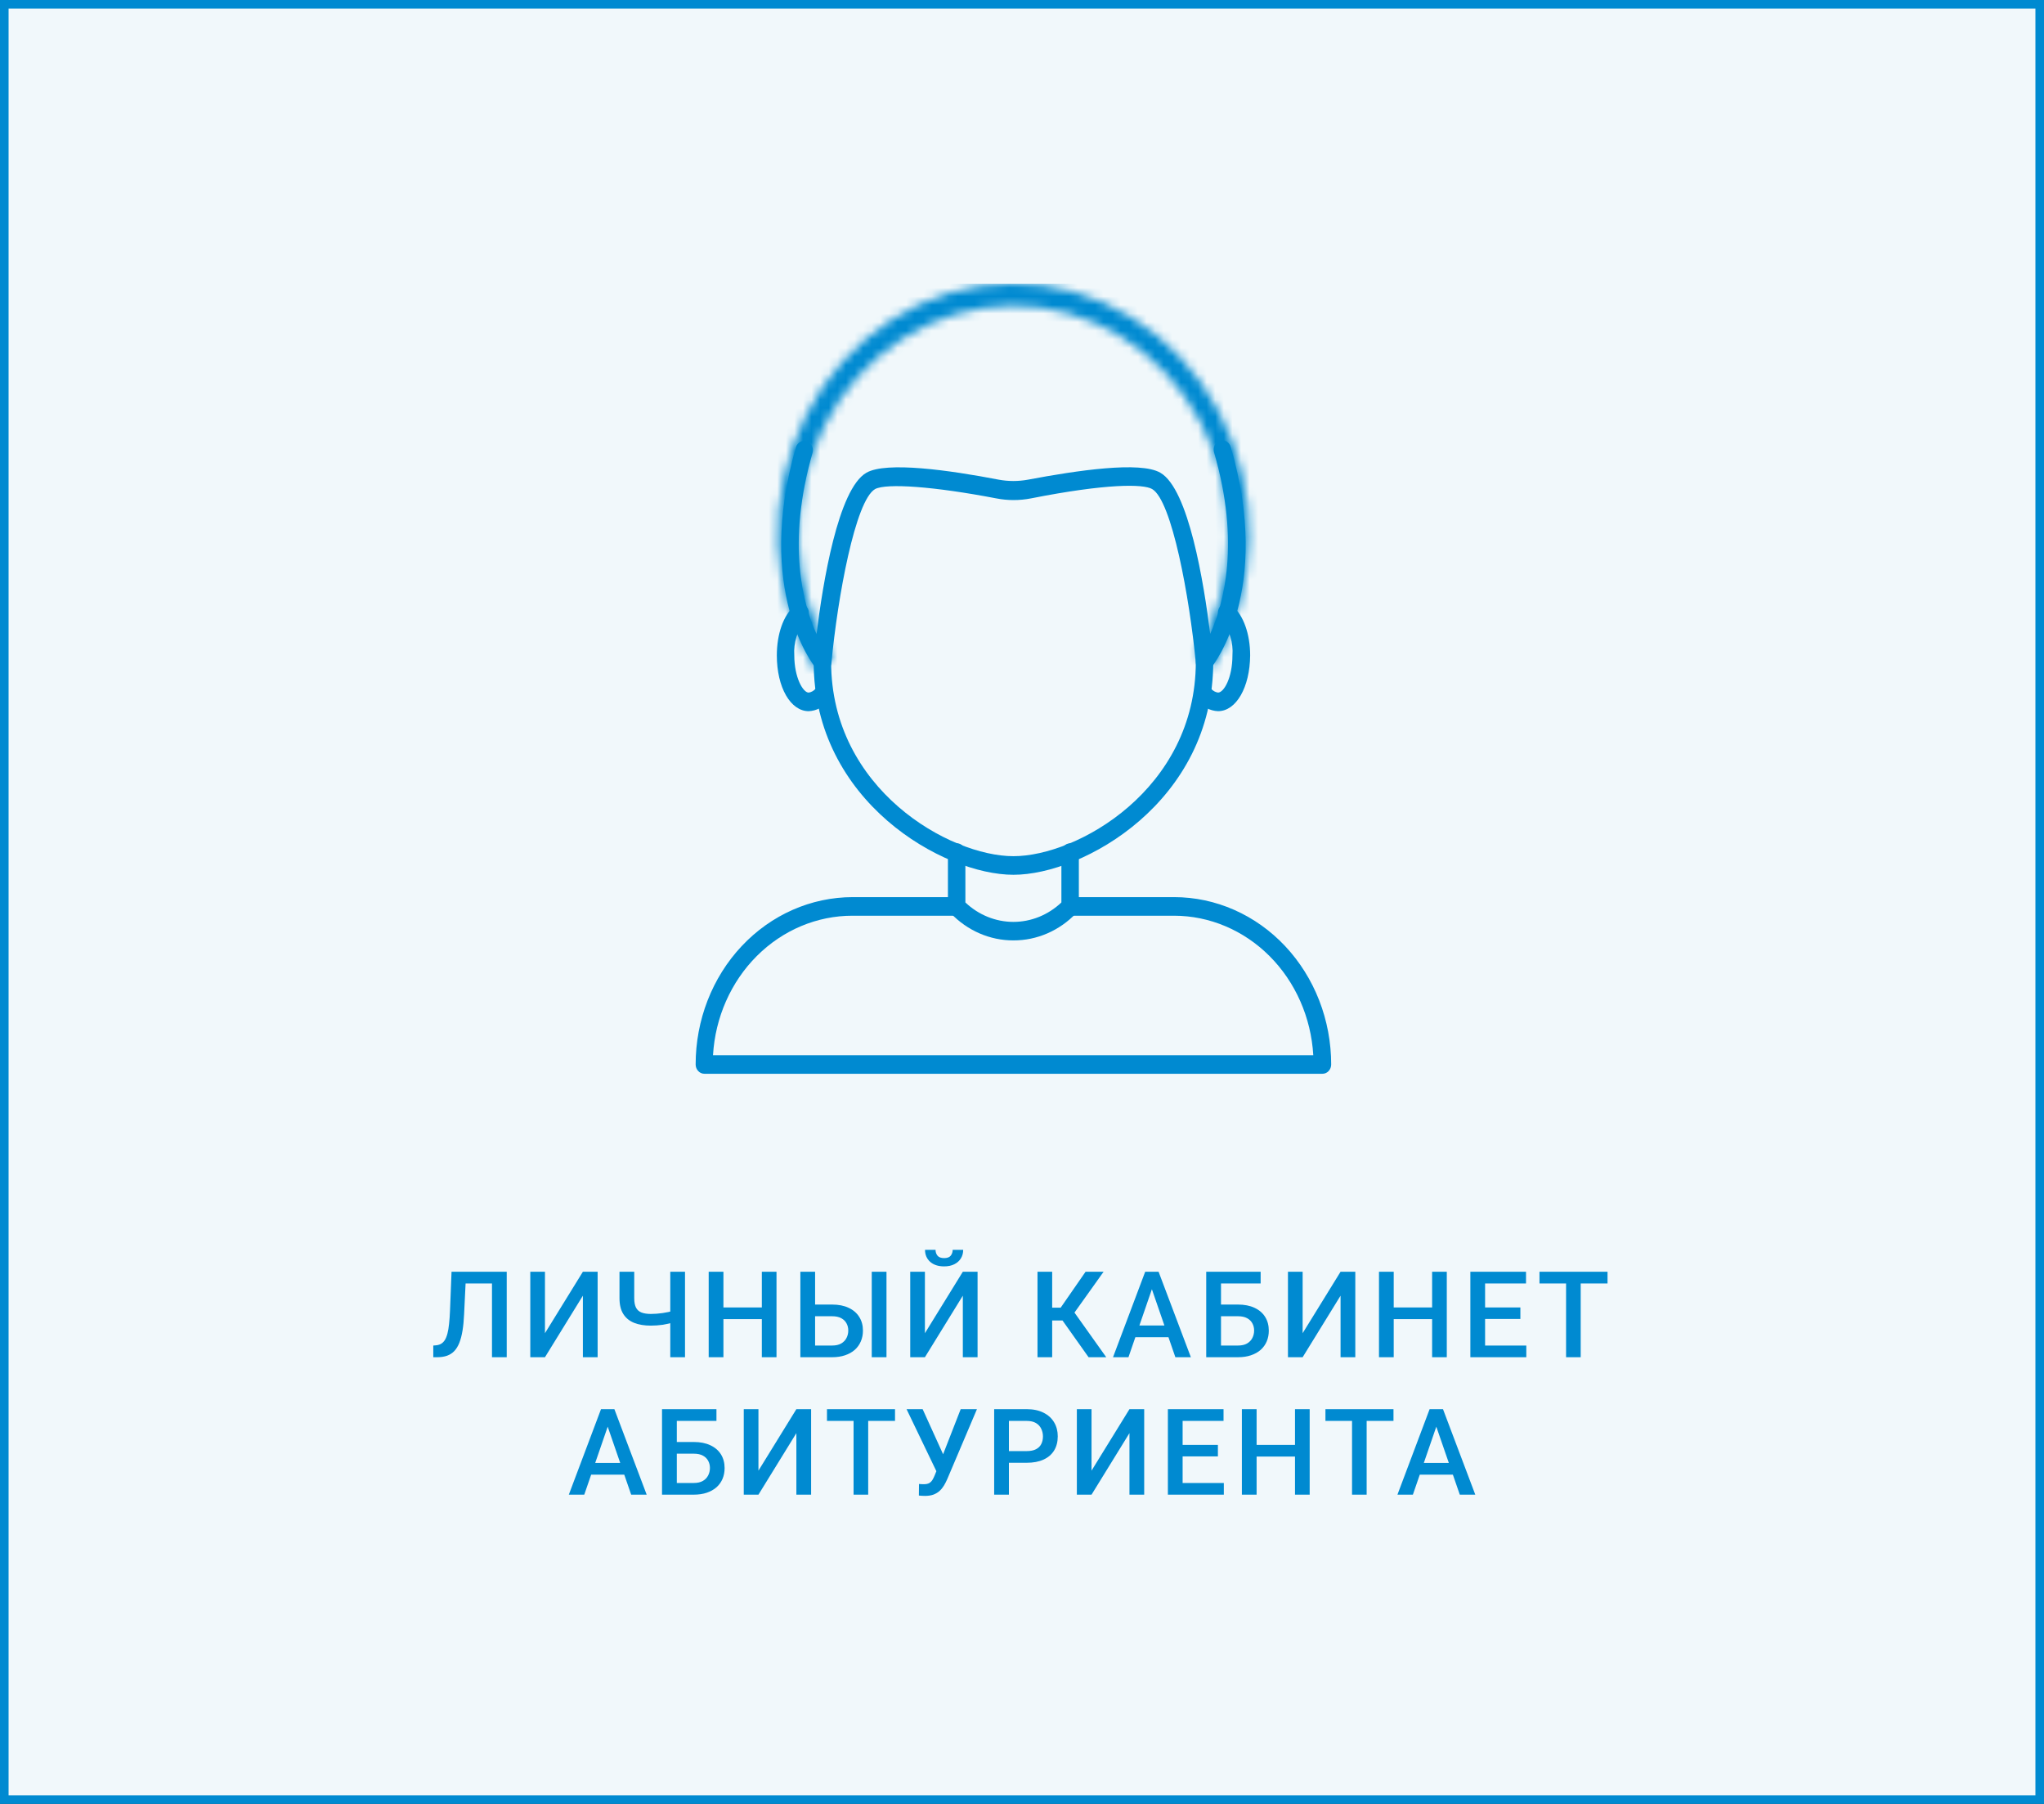 <svg width="238" height="210" viewBox="0 0 238 210" fill="none" xmlns="http://www.w3.org/2000/svg">
<rect x="0" y="0" width="238" height="210" fill="#333333" stroke="none"/>
<rect x="0.5" y="0.5" width="237" height="209" fill="#F1F8FB" stroke="#008AD1"/>
<g clip-path="url(#clip0_21_9102)">
<path d="M57.69 148.047V149.414H52.918V148.047H57.69ZM59.002 148.047V158H57.286V148.047H59.002ZM52.577 148.047H54.279L54.039 152.989C54.008 153.714 53.946 154.352 53.855 154.903C53.764 155.455 53.641 155.926 53.486 156.318C53.331 156.71 53.135 157.032 52.898 157.282C52.661 157.528 52.376 157.711 52.043 157.829C51.715 157.943 51.33 158 50.888 158H50.451V156.64L50.717 156.619C50.959 156.601 51.166 156.544 51.339 156.448C51.517 156.348 51.667 156.202 51.79 156.011C51.913 155.815 52.016 155.562 52.098 155.252C52.18 154.942 52.244 154.564 52.289 154.117C52.34 153.671 52.376 153.149 52.399 152.552L52.577 148.047ZM63.455 155.204L67.871 148.047H69.587V158H67.871V150.836L63.455 158H61.746V148.047H63.455V155.204ZM72.133 148.047H73.849V151.13C73.849 151.599 73.919 151.968 74.061 152.237C74.202 152.502 74.416 152.688 74.703 152.798C74.995 152.907 75.357 152.962 75.79 152.962C76 152.962 76.221 152.953 76.453 152.935C76.686 152.916 76.918 152.891 77.15 152.859C77.387 152.823 77.615 152.782 77.834 152.736C78.053 152.686 78.253 152.632 78.436 152.572V153.933C78.258 153.987 78.062 154.04 77.848 154.09C77.638 154.14 77.419 154.183 77.191 154.22C76.963 154.252 76.731 154.277 76.494 154.295C76.257 154.313 76.022 154.322 75.79 154.322C75.038 154.322 74.389 154.215 73.842 154.001C73.295 153.782 72.873 153.438 72.577 152.969C72.281 152.499 72.133 151.886 72.133 151.13V148.047ZM78.046 148.047H79.762V158H78.046V148.047ZM89.096 152.203V153.563H83.811V152.203H89.096ZM84.235 148.047V158H82.519V148.047H84.235ZM90.415 148.047V158H88.706V148.047H90.415ZM94.376 151.868H96.884C97.641 151.868 98.286 151.996 98.819 152.251C99.357 152.502 99.767 152.855 100.049 153.311C100.337 153.766 100.48 154.297 100.48 154.903C100.48 155.359 100.398 155.776 100.234 156.154C100.074 156.533 99.84 156.861 99.53 157.139C99.22 157.412 98.842 157.624 98.395 157.774C97.953 157.925 97.45 158 96.884 158H93.193V148.047H94.909V156.64H96.884C97.317 156.64 97.673 156.56 97.951 156.4C98.229 156.236 98.434 156.022 98.566 155.758C98.703 155.493 98.771 155.204 98.771 154.89C98.771 154.584 98.703 154.306 98.566 154.056C98.434 153.805 98.229 153.604 97.951 153.454C97.673 153.304 97.317 153.229 96.884 153.229H94.376V151.868ZM103.221 148.047V158H101.505V148.047H103.221ZM107.695 155.204L112.111 148.047H113.827V158H112.111V150.836L107.695 158H105.986V148.047H107.695V155.204ZM110.928 145.497H112.152C112.152 145.875 112.061 146.21 111.878 146.502C111.701 146.789 111.445 147.015 111.113 147.179C110.785 147.343 110.393 147.425 109.937 147.425C109.249 147.425 108.704 147.247 108.303 146.892C107.907 146.532 107.708 146.067 107.708 145.497H108.932C108.932 145.752 109.007 145.978 109.158 146.174C109.313 146.365 109.572 146.461 109.937 146.461C110.297 146.461 110.552 146.365 110.703 146.174C110.853 145.978 110.928 145.752 110.928 145.497ZM122.514 148.047V158H120.805V148.047H122.514ZM128.502 148.047L124.455 153.721H122.028L121.796 152.23H123.505L126.403 148.047H128.502ZM126.752 158L123.532 153.461L124.64 152.142L128.81 158H126.752ZM134.37 149.373L131.396 158H129.598L133.345 148.047H134.493L134.37 149.373ZM136.858 158L133.878 149.373L133.748 148.047H134.903L138.663 158H136.858ZM136.715 154.309V155.669H131.301V154.309H136.715ZM146.787 148.047V149.414H142.159V158H140.45V148.047H146.787ZM141.639 151.868H144.141C144.898 151.868 145.545 151.996 146.083 152.251C146.62 152.502 147.031 152.855 147.313 153.311C147.596 153.766 147.737 154.297 147.737 154.903C147.737 155.359 147.657 155.776 147.498 156.154C147.338 156.533 147.103 156.861 146.794 157.139C146.484 157.412 146.105 157.624 145.659 157.774C145.217 157.925 144.711 158 144.141 158H140.45V148.047H142.172V156.64H144.141C144.574 156.64 144.93 156.56 145.208 156.4C145.486 156.236 145.691 156.022 145.823 155.758C145.96 155.493 146.028 155.204 146.028 154.89C146.028 154.584 145.96 154.306 145.823 154.056C145.691 153.805 145.486 153.604 145.208 153.454C144.93 153.304 144.574 153.229 144.141 153.229H141.639V151.868ZM151.677 155.204L156.093 148.047H157.809V158H156.093V150.836L151.677 158H149.968V148.047H151.677V155.204ZM167.143 152.203V153.563H161.859V152.203H167.143ZM162.282 148.047V158H160.567V148.047H162.282ZM168.462 148.047V158H166.753V148.047H168.462ZM177.721 156.64V158H172.437V156.64H177.721ZM172.922 148.047V158H171.206V148.047H172.922ZM177.03 152.203V153.543H172.437V152.203H177.03ZM177.687 148.047V149.414H172.437V148.047H177.687ZM184.054 148.047V158H182.351V148.047H184.054ZM187.178 148.047V149.414H179.255V148.047H187.178ZM71.005 165.373L68.031 174H66.233L69.98 164.047H71.128L71.005 165.373ZM73.493 174L70.513 165.373L70.383 164.047H71.538L75.298 174H73.493ZM73.35 170.309V171.669H67.936V170.309H73.35ZM83.422 164.047V165.414H78.794V174H77.085V164.047H83.422ZM78.274 167.868H80.776C81.533 167.868 82.18 167.996 82.718 168.251C83.255 168.502 83.665 168.855 83.948 169.311C84.231 169.766 84.372 170.297 84.372 170.903C84.372 171.359 84.292 171.776 84.133 172.154C83.973 172.533 83.738 172.861 83.428 173.139C83.119 173.412 82.74 173.624 82.294 173.774C81.852 173.925 81.346 174 80.776 174H77.085V164.047H78.807V172.64H80.776C81.209 172.64 81.565 172.56 81.843 172.4C82.121 172.236 82.326 172.022 82.458 171.758C82.594 171.493 82.663 171.204 82.663 170.89C82.663 170.584 82.594 170.306 82.458 170.056C82.326 169.805 82.121 169.604 81.843 169.454C81.565 169.304 81.209 169.229 80.776 169.229H78.274V167.868ZM88.312 171.204L92.728 164.047H94.444V174H92.728V166.836L88.312 174H86.603V164.047H88.312V171.204ZM101.091 164.047V174H99.389V164.047H101.091ZM104.215 164.047V165.414H96.292V164.047H104.215ZM109.331 170.534L111.861 164.047H113.754L110.295 172.195C110.186 172.446 110.06 172.69 109.919 172.927C109.782 173.159 109.616 173.367 109.42 173.549C109.224 173.731 108.987 173.877 108.709 173.986C108.431 174.091 108.094 174.144 107.697 174.144C107.593 174.144 107.465 174.139 107.315 174.13C107.169 174.121 107.062 174.112 106.993 174.103L107.007 172.756C107.062 172.765 107.153 172.772 107.28 172.776C107.413 172.781 107.508 172.783 107.568 172.783C107.832 172.783 108.042 172.74 108.196 172.653C108.351 172.562 108.474 172.441 108.566 172.291C108.661 172.136 108.746 171.967 108.819 171.785L109.331 170.534ZM107.431 164.047L109.933 169.557L110.425 171.348L109.092 171.396L105.558 164.047H107.431ZM119.54 170.288H116.949V168.928H119.54C119.991 168.928 120.356 168.855 120.634 168.709C120.912 168.563 121.115 168.363 121.242 168.107C121.374 167.848 121.44 167.551 121.44 167.219C121.44 166.904 121.374 166.61 121.242 166.337C121.115 166.059 120.912 165.836 120.634 165.667C120.356 165.498 119.991 165.414 119.54 165.414H117.476V174H115.76V164.047H119.54C120.31 164.047 120.964 164.184 121.502 164.457C122.044 164.726 122.457 165.1 122.739 165.578C123.022 166.052 123.163 166.594 123.163 167.205C123.163 167.848 123.022 168.399 122.739 168.859C122.457 169.32 122.044 169.673 121.502 169.919C120.964 170.165 120.31 170.288 119.54 170.288ZM127.096 171.204L131.512 164.047H133.228V174H131.512V166.836L127.096 174H125.387V164.047H127.096V171.204ZM142.501 172.64V174H137.216V172.64H142.501ZM137.702 164.047V174H135.986V164.047H137.702ZM141.81 168.203V169.543H137.216V168.203H141.81ZM142.466 164.047V165.414H137.216V164.047H142.466ZM151.178 168.203V169.563H145.894V168.203H151.178ZM146.318 164.047V174H144.602V164.047H146.318ZM152.497 164.047V174H150.788V164.047H152.497ZM159.131 164.047V174H157.429V164.047H159.131ZM162.255 164.047V165.414H154.332V164.047H162.255ZM167.487 165.373L164.514 174H162.716L166.462 164.047H167.61L167.487 165.373ZM169.976 174L166.995 165.373L166.865 164.047H168.021L171.78 174H169.976ZM169.832 170.309V171.669H164.418V170.309H169.832Z" fill="#008AD1"/>
<path d="M118.006 101.837C109.876 101.837 94.742 93.33 94.742 77.051C94.742 76.764 94.849 76.489 95.04 76.286C95.231 76.083 95.489 75.969 95.758 75.969C96.028 75.969 96.287 76.083 96.477 76.286C96.668 76.489 96.775 76.764 96.775 77.051C96.775 91.901 110.597 99.672 118.006 99.672C125.415 99.672 139.238 91.901 139.238 77.051C139.238 76.764 139.345 76.489 139.535 76.286C139.726 76.083 139.985 75.969 140.254 75.969C140.524 75.969 140.782 76.083 140.973 76.286C141.163 76.489 141.27 76.764 141.27 77.051C141.26 93.33 126.137 101.837 118.006 101.837Z" fill="#008AD1"/>
<path d="M141.826 82.791C141.378 82.772 140.939 82.656 140.535 82.449C140.131 82.243 139.772 81.95 139.478 81.589C139.303 81.371 139.216 81.088 139.237 80.802C139.258 80.515 139.385 80.25 139.59 80.063C139.795 79.877 140.061 79.784 140.33 79.807C140.599 79.829 140.848 79.964 141.023 80.182C141.235 80.425 141.518 80.582 141.826 80.626C142.497 80.626 143.503 78.927 143.503 76.297C143.558 75.565 143.476 74.829 143.264 74.13C143.051 73.432 142.711 72.785 142.263 72.227C142.145 72.144 142.045 72.035 141.969 71.908C141.892 71.781 141.842 71.639 141.82 71.49C141.798 71.341 141.806 71.189 141.843 71.044C141.88 70.898 141.944 70.762 142.033 70.645C142.122 70.528 142.233 70.432 142.359 70.362C142.484 70.293 142.622 70.253 142.764 70.244C142.905 70.235 143.046 70.258 143.179 70.31C143.311 70.363 143.432 70.444 143.534 70.549C144.774 71.632 145.566 73.796 145.566 76.297C145.536 80.009 143.94 82.791 141.826 82.791Z" fill="#008AD1"/>
<path d="M94.163 82.792C92.049 82.792 90.453 80.022 90.453 76.298C90.453 73.809 91.225 71.612 92.486 70.551C92.588 70.453 92.708 70.378 92.839 70.331C92.969 70.284 93.107 70.265 93.245 70.277C93.382 70.288 93.516 70.329 93.638 70.397C93.759 70.465 93.867 70.559 93.954 70.673C94.041 70.787 94.105 70.918 94.143 71.059C94.18 71.2 94.191 71.348 94.173 71.494C94.156 71.639 94.111 71.779 94.041 71.906C93.971 72.032 93.877 72.142 93.766 72.229C93.311 72.784 92.964 73.429 92.744 74.127C92.525 74.826 92.437 75.564 92.486 76.298C92.486 78.874 93.502 80.628 94.163 80.628C94.478 80.582 94.766 80.416 94.976 80.162C95.058 80.04 95.163 79.938 95.285 79.862C95.406 79.786 95.541 79.738 95.681 79.72C95.821 79.702 95.963 79.716 96.097 79.76C96.232 79.803 96.357 79.877 96.464 79.975C96.57 80.073 96.657 80.193 96.718 80.328C96.778 80.464 96.812 80.611 96.816 80.761C96.821 80.911 96.796 81.06 96.743 81.199C96.691 81.338 96.611 81.465 96.51 81.569C96.219 81.934 95.861 82.232 95.457 82.442C95.053 82.653 94.612 82.772 94.163 82.792Z" fill="#008AD1"/>
<path d="M95.747 78.127C95.601 78.128 95.457 78.096 95.323 78.032C95.19 77.969 95.071 77.875 94.975 77.759C94.68 77.391 87.86 68.743 92.678 52.053C92.763 51.787 92.943 51.567 93.178 51.439C93.414 51.312 93.687 51.287 93.939 51.37C94.192 51.453 94.404 51.637 94.531 51.884C94.657 52.13 94.689 52.42 94.619 52.691C91.57 63.255 93.491 70.344 95.076 73.819C95.798 67.953 97.577 56.913 100.89 55.029C103.217 53.698 110.555 54.737 116.298 55.841C117.421 56.047 118.569 56.047 119.692 55.841C125.435 54.759 132.773 53.676 135.1 55.029C138.413 56.913 140.182 67.92 140.913 73.797C142.489 70.29 144.43 63.19 141.371 52.691C141.327 52.554 141.309 52.409 141.318 52.264C141.328 52.12 141.365 51.979 141.426 51.85C141.488 51.72 141.573 51.606 141.677 51.512C141.782 51.419 141.902 51.349 142.032 51.306C142.162 51.263 142.299 51.249 142.434 51.263C142.57 51.278 142.701 51.321 142.821 51.391C142.94 51.461 143.045 51.555 143.129 51.669C143.214 51.782 143.276 51.913 143.312 52.053C148.17 68.721 141.31 77.38 141.015 77.759C140.884 77.917 140.712 78.031 140.521 78.087C140.329 78.143 140.126 78.138 139.938 78.073C139.75 78.008 139.583 77.887 139.458 77.724C139.334 77.56 139.257 77.362 139.236 77.153C138.515 69.576 136.452 58.255 134.155 56.934C133.138 56.328 128.839 56.285 120.058 58.017C118.714 58.281 117.336 58.281 115.993 58.017C108.756 56.631 103.227 56.231 101.896 56.934C99.589 58.255 97.526 69.554 96.814 77.153C96.794 77.362 96.717 77.56 96.592 77.724C96.468 77.887 96.301 78.008 96.113 78.073C95.997 78.121 95.871 78.139 95.747 78.127Z" fill="#008AD1"/>
<path d="M153.973 125.002H82.016C81.747 125.002 81.488 124.888 81.298 124.685C81.107 124.482 81 124.207 81 123.92C81 118.753 82.927 113.797 86.358 110.144C89.789 106.49 94.442 104.438 99.294 104.438H111.399C111.668 104.438 111.927 104.552 112.118 104.755C112.308 104.957 112.415 105.233 112.415 105.52C112.415 105.807 112.308 106.082 112.118 106.285C111.927 106.488 111.668 106.602 111.399 106.602H99.284C95.142 106.594 91.152 108.269 88.13 111.286C85.108 114.303 83.281 118.435 83.022 122.837H152.916C152.658 118.444 150.838 114.32 147.827 111.304C144.816 108.289 140.839 106.607 136.706 106.602H124.581C124.311 106.602 124.053 106.488 123.862 106.285C123.672 106.082 123.564 105.807 123.564 105.52C123.564 105.233 123.672 104.957 123.862 104.755C124.053 104.552 124.311 104.438 124.581 104.438H136.706C139.108 104.437 141.487 104.941 143.707 105.921C145.926 106.9 147.943 108.335 149.642 110.144C151.341 111.953 152.688 114.101 153.607 116.464C154.527 118.828 155 121.361 155 123.92C155 124.063 154.973 124.205 154.922 124.337C154.87 124.469 154.794 124.588 154.699 124.689C154.603 124.79 154.49 124.869 154.366 124.923C154.241 124.977 154.108 125.004 153.973 125.002Z" fill="#008AD1"/>
<path d="M117.998 109.475C115.265 109.484 112.639 108.344 110.69 106.303C110.591 106.203 110.512 106.082 110.458 105.948C110.404 105.814 110.376 105.67 110.375 105.524V99.246C110.375 98.959 110.482 98.684 110.673 98.481C110.863 98.278 111.122 98.164 111.391 98.164C111.661 98.164 111.919 98.278 112.11 98.481C112.301 98.684 112.408 98.959 112.408 99.246V105.059C113.948 106.516 115.937 107.321 117.998 107.321C120.058 107.321 122.047 106.516 123.587 105.059V99.257C123.587 98.97 123.695 98.695 123.885 98.492C124.076 98.289 124.334 98.175 124.604 98.175C124.873 98.175 125.132 98.289 125.322 98.492C125.513 98.695 125.62 98.97 125.62 99.257V105.524C125.621 105.667 125.595 105.808 125.545 105.94C125.494 106.071 125.42 106.191 125.325 106.293C123.373 108.342 120.739 109.486 117.998 109.475Z" fill="#008AD1"/>
<mask id="path-9-inside-1_21_9102" fill="white">
<path d="M141.341 77.584C143.92 73.139 145.333 68.037 145.432 62.812C145.531 57.588 144.312 52.43 141.903 47.877C139.494 43.324 135.982 39.543 131.734 36.926C127.486 34.31 122.657 32.954 117.75 33.001C112.843 33.048 108.038 34.495 103.834 37.192C99.631 39.889 96.184 43.737 93.852 48.335C91.519 52.934 90.388 58.114 90.575 63.336C90.761 68.558 92.26 73.631 94.913 78.027L96.968 76.62C94.551 72.616 93.186 67.994 93.016 63.237C92.845 58.479 93.876 53.761 96.001 49.572C98.125 45.383 101.266 41.877 105.095 39.42C108.924 36.964 113.302 35.645 117.772 35.602C122.242 35.56 126.642 36.795 130.511 39.178C134.381 41.562 137.58 45.007 139.775 49.154C141.969 53.302 143.079 58 142.989 62.76C142.899 67.52 141.612 72.167 139.262 76.217L141.341 77.584Z"/>
</mask>
<path d="M141.341 77.584C143.92 73.139 145.333 68.037 145.432 62.812C145.531 57.588 144.312 52.43 141.903 47.877C139.494 43.324 135.982 39.543 131.734 36.926C127.486 34.31 122.657 32.954 117.75 33.001C112.843 33.048 108.038 34.495 103.834 37.192C99.631 39.889 96.184 43.737 93.852 48.335C91.519 52.934 90.388 58.114 90.575 63.336C90.761 68.558 92.26 73.631 94.913 78.027L96.968 76.62C94.551 72.616 93.186 67.994 93.016 63.237C92.845 58.479 93.876 53.761 96.001 49.572C98.125 45.383 101.266 41.877 105.095 39.42C108.924 36.964 113.302 35.645 117.772 35.602C122.242 35.56 126.642 36.795 130.511 39.178C134.381 41.562 137.58 45.007 139.775 49.154C141.969 53.302 143.079 58 142.989 62.76C142.899 67.52 141.612 72.167 139.262 76.217L141.341 77.584Z" fill="#F1F8FB" stroke="#008AD1" stroke-width="8" mask="url(#path-9-inside-1_21_9102)"/>
</g>
<defs>
<clipPath id="clip0_21_9102">
<rect width="138" height="144" fill="white" transform="translate(50 33)"/>
</clipPath>
</defs>
</svg>

